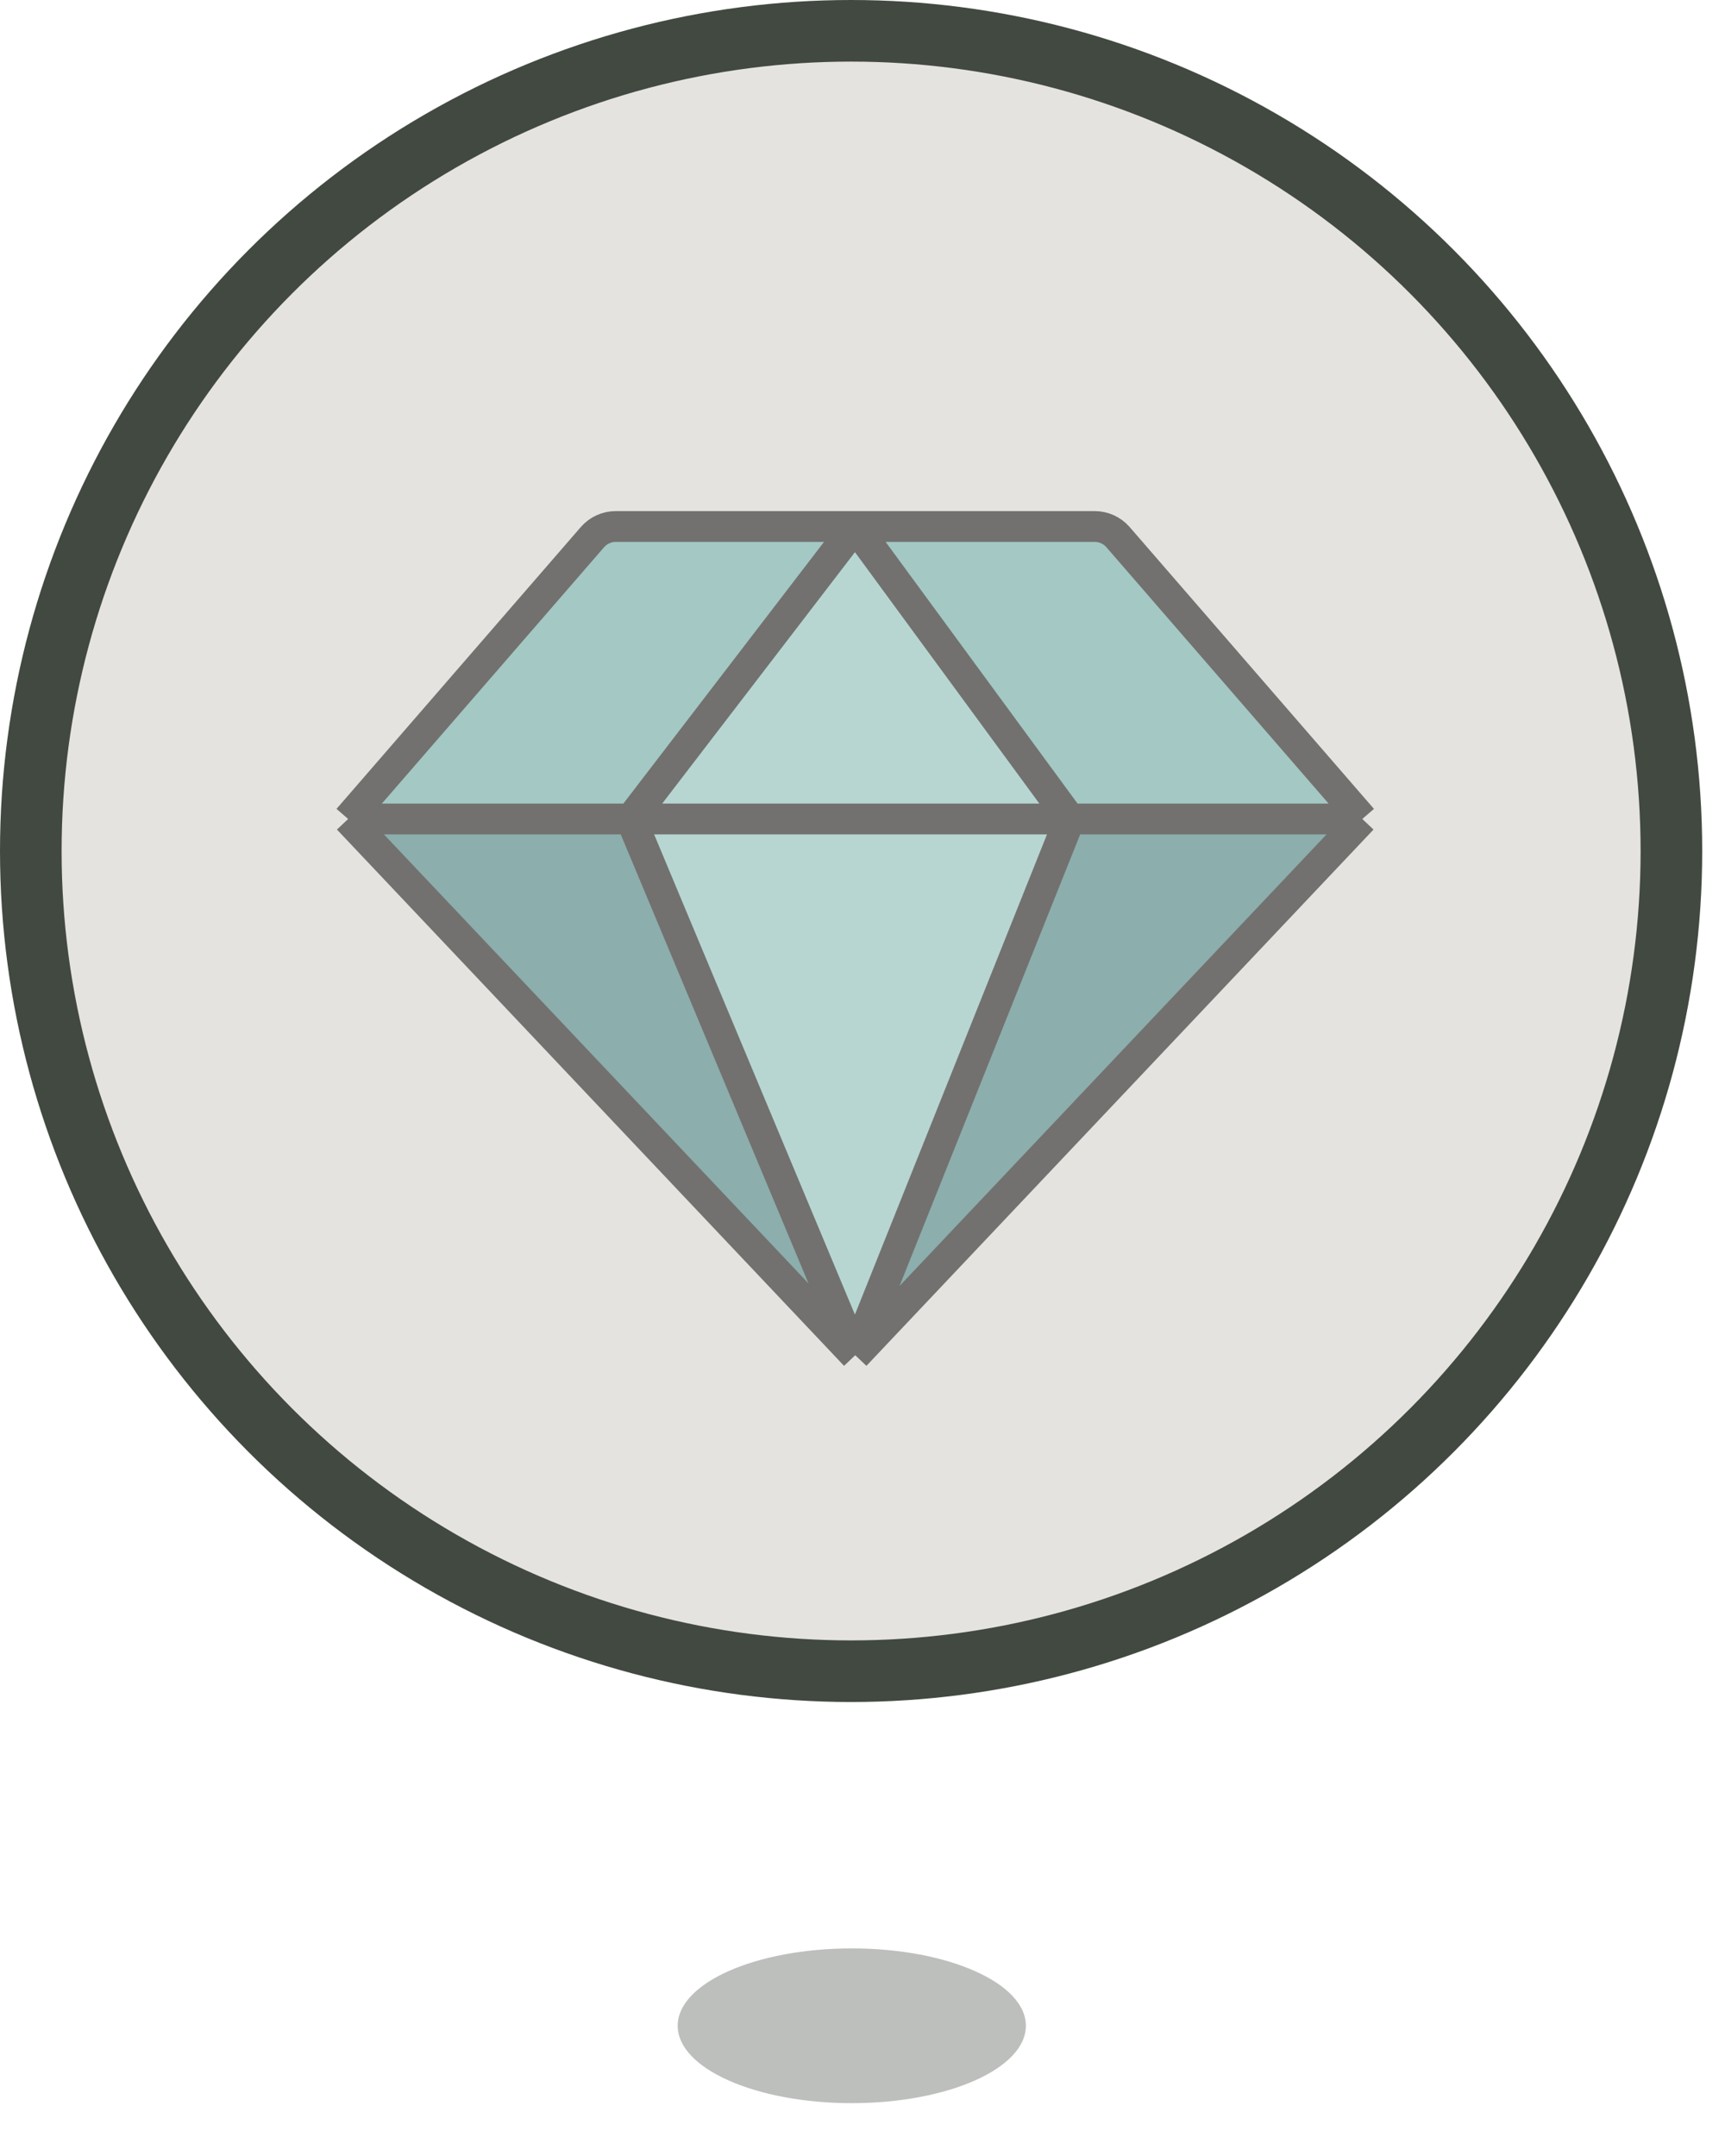 <svg width="28" height="35" viewBox="0 0 28 35" fill="none" xmlns="http://www.w3.org/2000/svg">
<ellipse opacity="0.35" cx="13.826" cy="32.886" rx="2.826" ry="1.256" fill="#424941"/>
<circle cx="13.815" cy="13.815" r="13.315" fill="#E5E3DF" stroke="#424941"/>
<g opacity="0.5">
<path d="M13.882 8.547L10.242 13.295H17.364L13.882 8.547Z" fill="#89C9C4"/>
<path d="M10.242 13.295L13.882 22.001L17.364 13.295H10.242Z" fill="#89C9C4"/>
<path d="M5.651 13.295L13.882 22.001L10.242 13.295H5.651Z" fill="#33797A"/>
<path d="M13.882 22.001L22.113 13.295H17.364L13.882 22.001Z" fill="#33797A"/>
<path d="M22.113 13.295L18.147 8.719C18.052 8.61 17.914 8.547 17.769 8.547H13.882L17.364 13.295H22.113Z" fill="#63ADA8"/>
<path d="M9.995 8.547C9.85 8.547 9.712 8.61 9.617 8.719L5.651 13.295H10.242L13.882 8.547H9.995Z" fill="#63ADA8"/>
<path d="M22.113 13.295L18.147 8.719C18.052 8.61 17.914 8.547 17.769 8.547H13.882M22.113 13.295L13.882 22.001M22.113 13.295H5.651M22.113 13.295H17.364M13.882 22.001L5.651 13.295M13.882 22.001L10.242 13.295M13.882 22.001L17.364 13.295M5.651 13.295L9.617 8.719C9.712 8.61 9.85 8.547 9.995 8.547H13.882M5.651 13.295H10.242M13.882 8.547L10.242 13.295M13.882 8.547L17.364 13.295M10.242 13.295H17.364" stroke="black" stroke-width="0.5" stroke-linejoin="round"/>
</g>
</svg>
